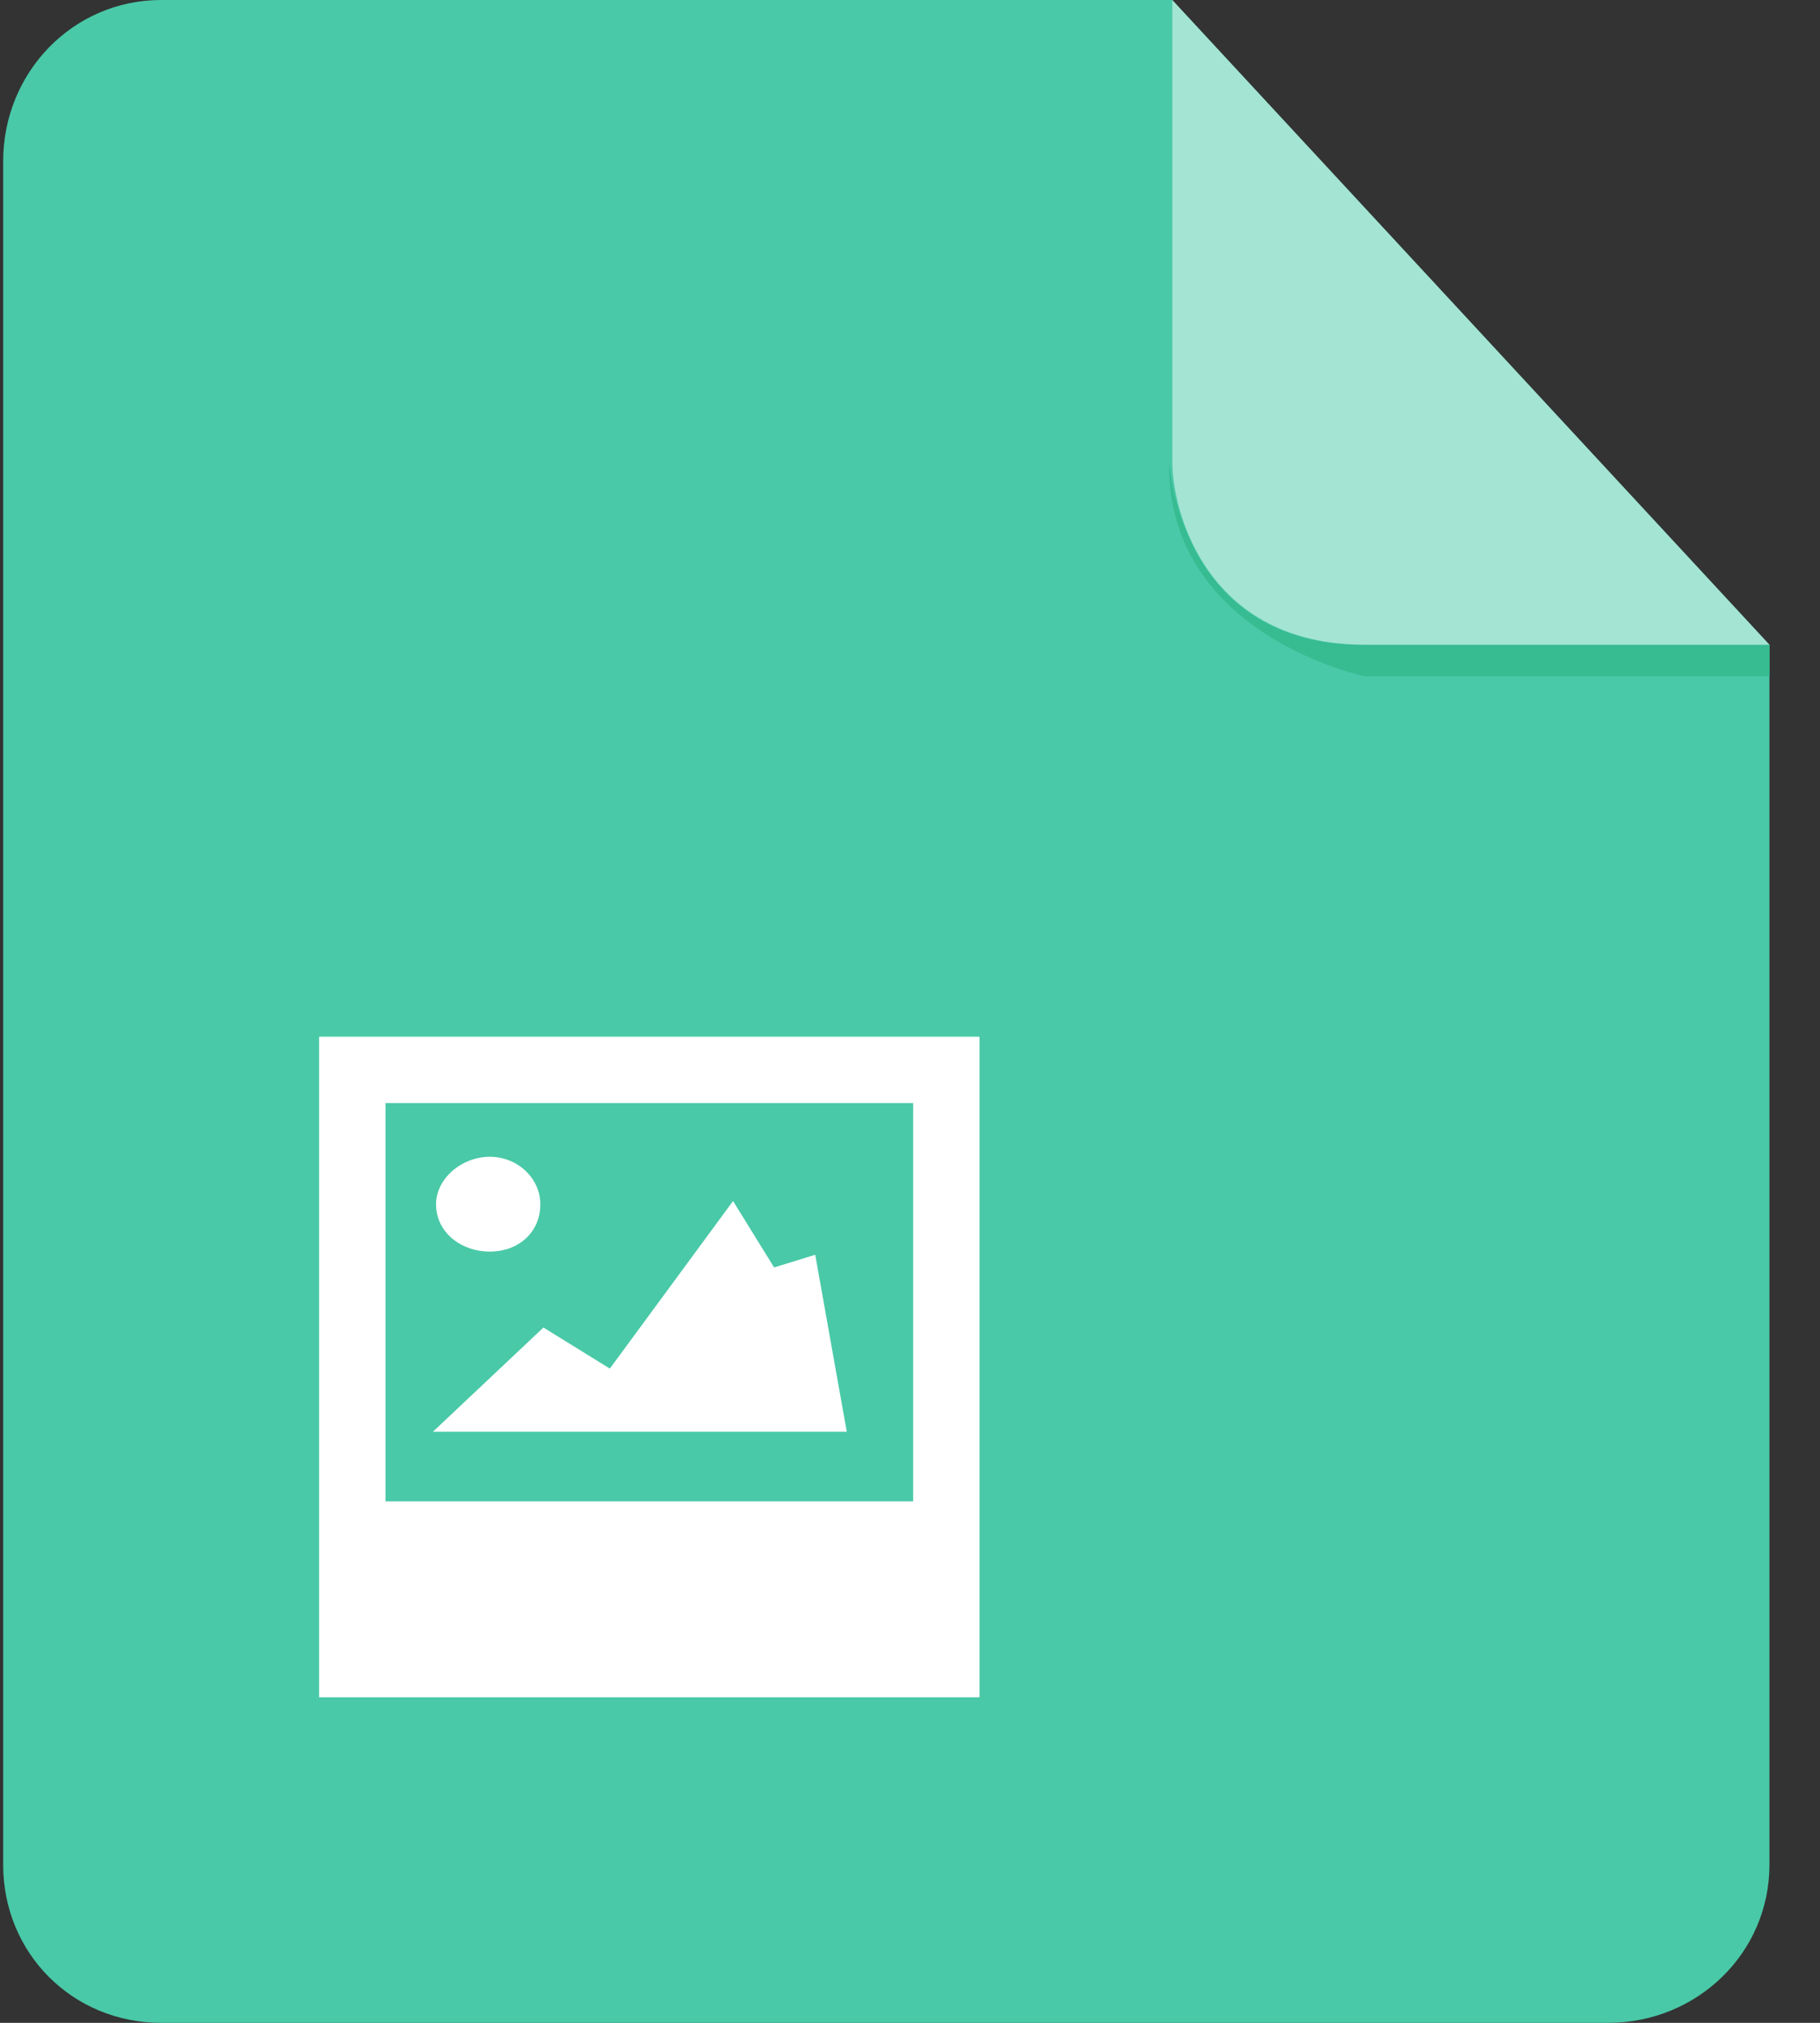 <?xml version="1.0" encoding="UTF-8"?>
<svg width="27px" height="30px" viewBox="0 0 27 30" version="1.1" xmlns="http://www.w3.org/2000/svg" xmlns:xlink="http://www.w3.org/1999/xlink">
    <rect x="0" y="0" width="27" height="30" fill="#333333" stroke="none"/>
    <!-- Generator: Sketch 61 (89581) - https://sketch.com -->
    <title>icons/doctype/image</title>
    <desc>Created with Sketch.</desc>
    <g id="Framework" stroke="none" stroke-width="1" fill="none" fill-rule="evenodd">
        <g id="Desktop-HD" transform="translate(-641, -288)">
            <g id="icons/doctype/image" transform="translate(639, 288)">
                <path d="M4.391,0 C3.078,0 2.047,1.078 2.047,2.391 L2.047,27.656 C2.047,28.969 3.078,30 4.391,30 L25.859,30 C27.172,30 28.25,28.969 28.25,27.656 L28.25,9.562 L19.391,0 L4.391,0 L4.391,0 Z" id="Shape" fill="#49C9A7"></path>
                <path d="M28.25,9.562 L28.25,10.031 L22.25,10.031 C22.25,10.031 19.297,9.422 19.344,6.844 C19.344,6.844 19.484,9.562 22.203,9.562 L28.25,9.562 Z" id="Shape" fill="#37BB91"></path>
                <path d="M19.391,0 L19.391,6.844 C19.391,7.594 19.906,9.562 22.25,9.562 L28.25,9.562 L19.391,0 Z" id="Shape" fill="#FFFFFF" opacity="0.5"></path>
                <path d="M6.734,25.172 L6.734,15.375 L16.531,15.375 L16.531,25.172 L6.734,25.172 L6.734,25.172 Z M15.547,16.359 L7.719,16.359 L7.719,22.266 L15.547,22.266 L15.547,16.359 Z M11.047,20.297 L12.875,17.812 L13.484,18.797 L14.094,18.609 L14.562,21.234 L8.422,21.234 L10.062,19.688 L11.047,20.297 L11.047,20.297 Z M9.266,18.562 C8.844,18.562 8.469,18.281 8.469,17.859 C8.469,17.484 8.844,17.156 9.266,17.156 C9.688,17.156 10.016,17.484 10.016,17.859 C10.016,18.281 9.688,18.562 9.266,18.562 L9.266,18.562 Z" id="Shape" fill="#FFFFFF"></path>
            </g>
        </g>
    </g>
</svg>